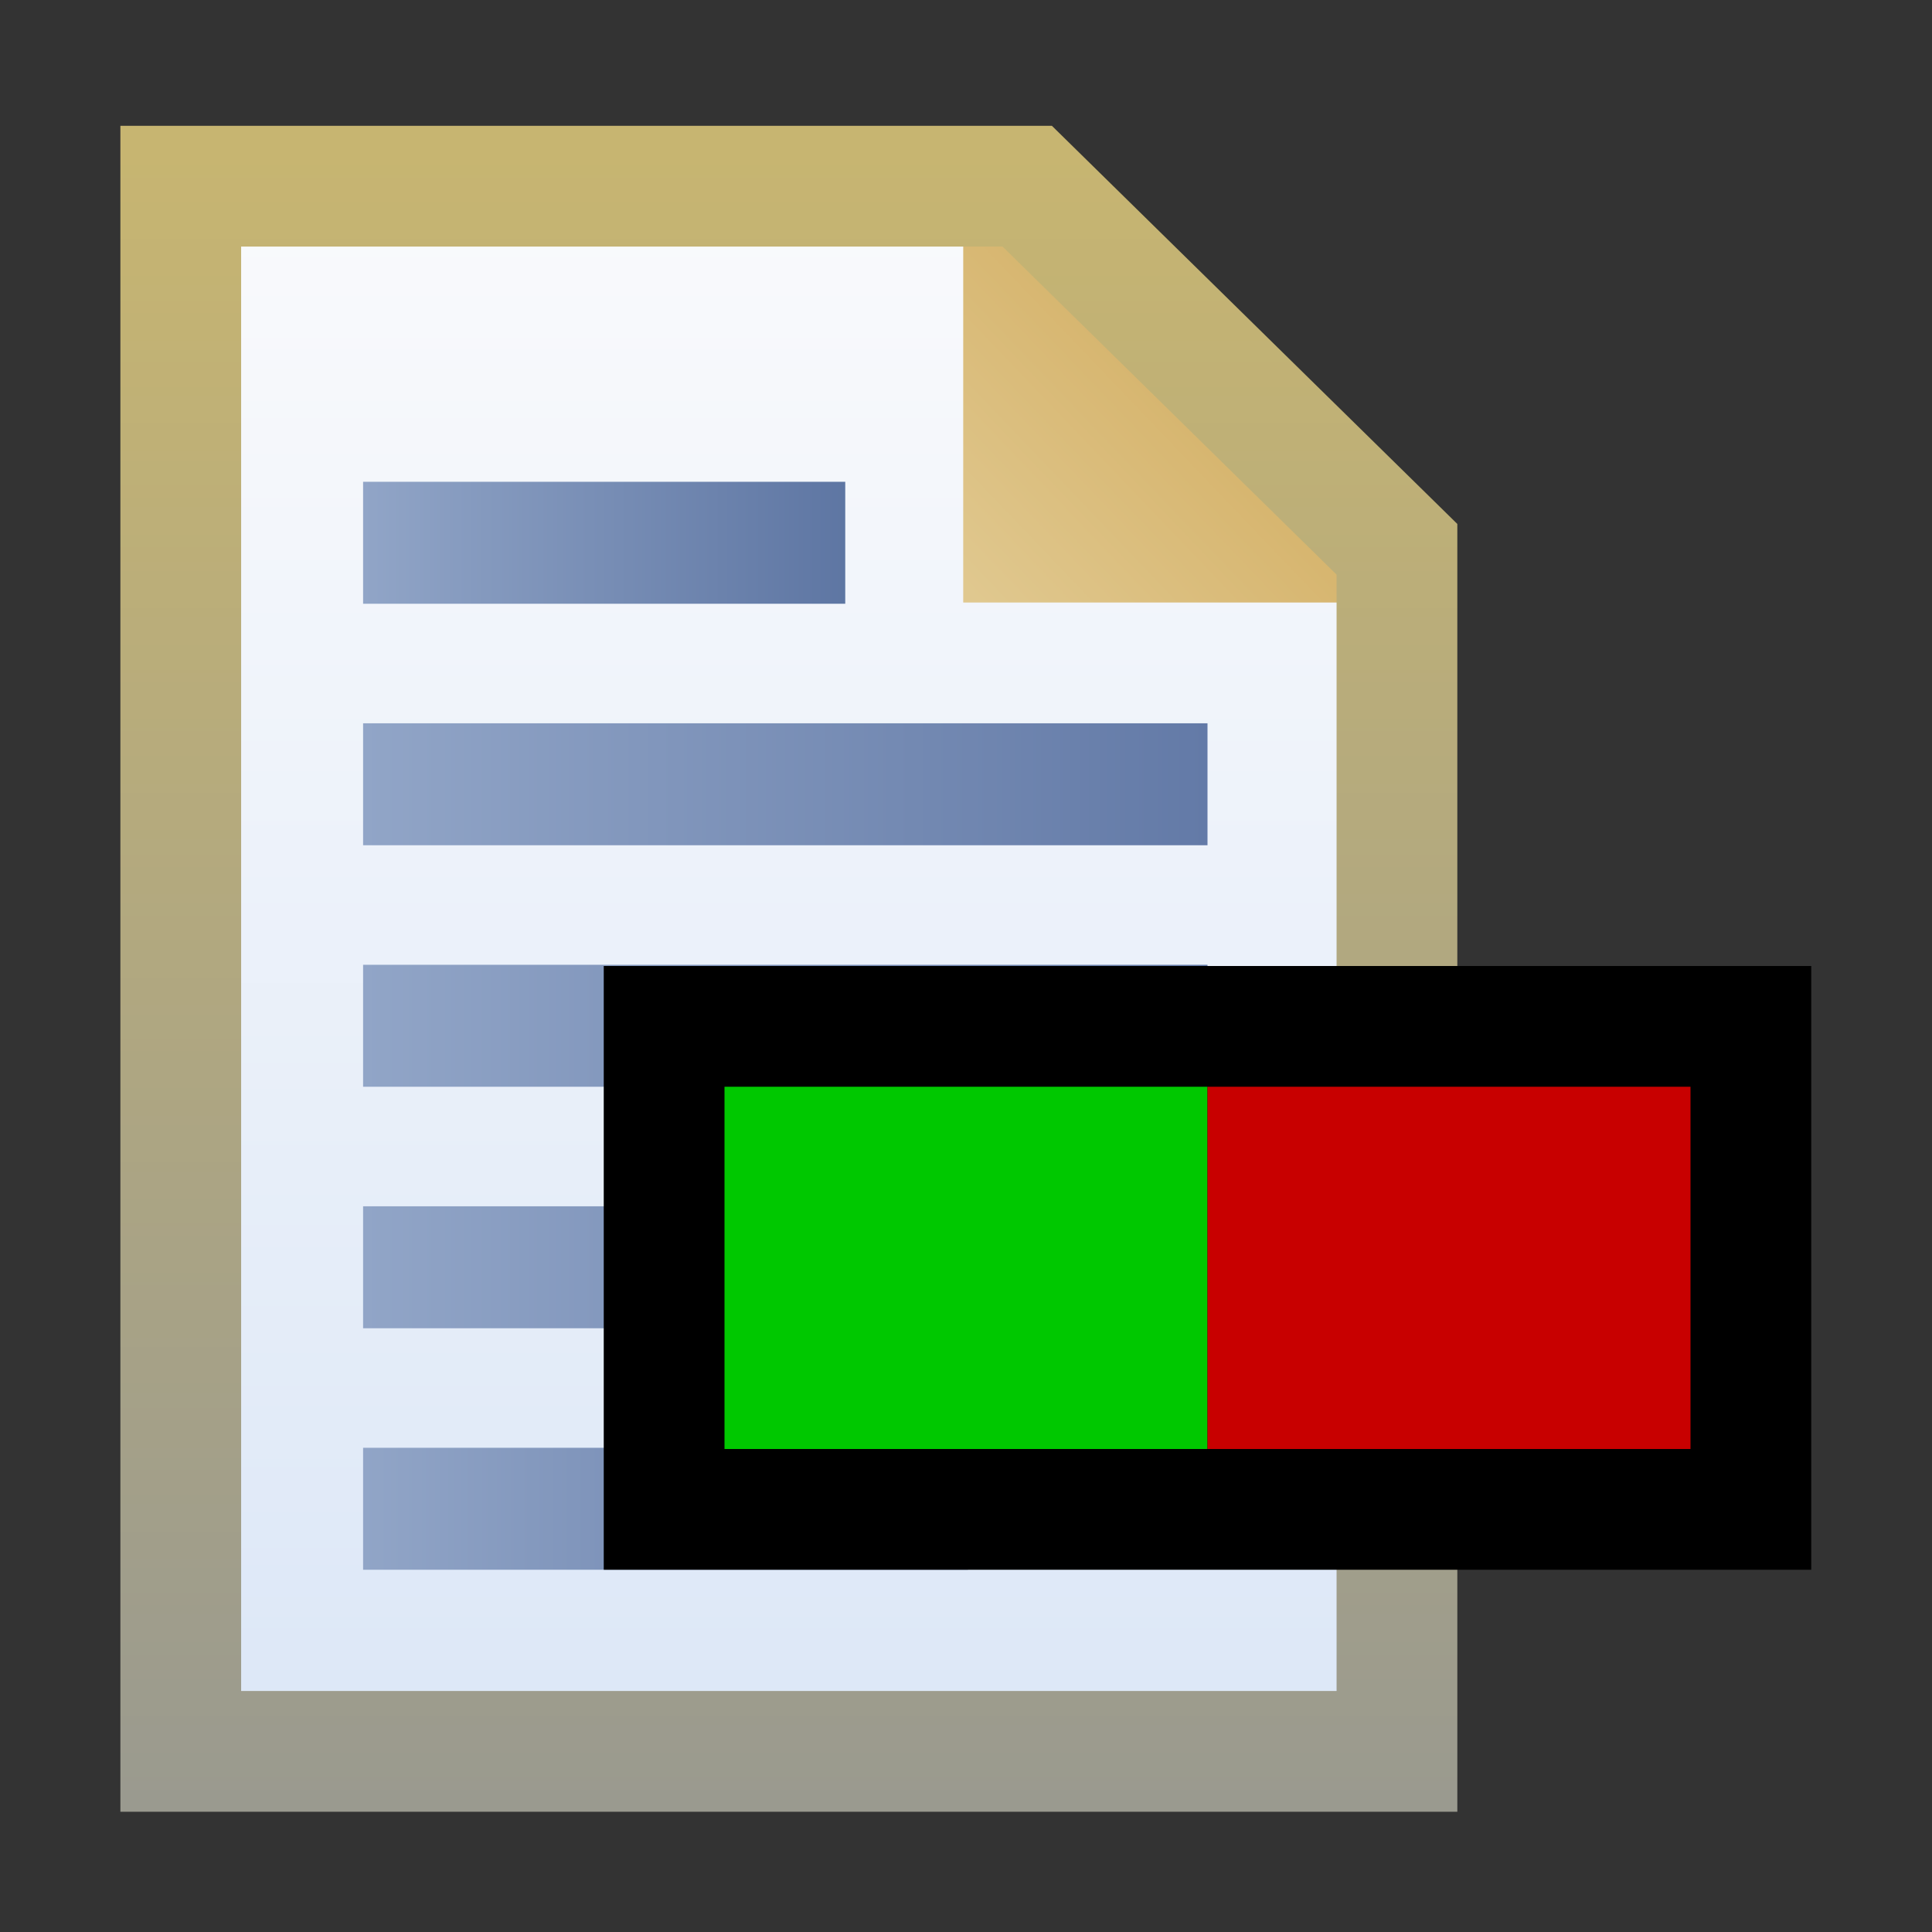 <svg xmlns="http://www.w3.org/2000/svg" xmlns:svg="http://www.w3.org/2000/svg" xmlns:xlink="http://www.w3.org/1999/xlink" id="svg2" width="16" height="16" version="1.1"><rect width="100%" height="100%" fill="#333333" stroke="none"/><defs id="defs4"><linearGradient id="linearGradient3851"><stop id="stop3853" offset="0" style="stop-color:#fff;stop-opacity:1"/><stop style="stop-color:#fff;stop-opacity:.822" id="stop3863" offset=".5"/><stop id="stop3855" offset="1" style="stop-color:#fff;stop-opacity:0"/></linearGradient><linearGradient id="linearGradient3857-3" x1="7.478" x2="15.523" y1="1043.859" y2="1043.859" gradientUnits="userSpaceOnUse" xlink:href="#linearGradient3851"/><linearGradient id="linearGradient4873" x1="7.007" x2="12.016" y1="1051.857" y2="1051.857" gradientTransform="translate(-4,-3)" gradientUnits="userSpaceOnUse" xlink:href="#linearGradient5135"/><linearGradient id="linearGradient5135"><stop id="stop5137" offset="0" style="stop-color:#91a5c7;stop-opacity:1"/><stop id="stop5139" offset="1" style="stop-color:#637aa7;stop-opacity:1"/></linearGradient><linearGradient id="linearGradient4875" x1="7.007" x2="14" y1="1049.857" y2="1049.857" gradientTransform="translate(-4,-3)" gradientUnits="userSpaceOnUse" xlink:href="#linearGradient5135"/><linearGradient id="linearGradient4871" x1="7.007" x2="14" y1="1047.857" y2="1047.857" gradientTransform="translate(-4,-3)" gradientUnits="userSpaceOnUse" xlink:href="#linearGradient5135"/><linearGradient id="linearGradient4869" x1="7.007" x2="14" y1="1045.857" y2="1045.857" gradientTransform="translate(-4,-3)" gradientUnits="userSpaceOnUse" xlink:href="#linearGradient5135"/><linearGradient id="linearGradient4867" x1="7.007" x2="11" y1="1043.857" y2="1043.857" gradientTransform="translate(-4,-3)" gradientUnits="userSpaceOnUse" xlink:href="#linearGradient4877"/><linearGradient id="linearGradient4877"><stop id="stop4879" offset="0" style="stop-color:#91a5c7;stop-opacity:1"/><stop id="stop4881" offset="1" style="stop-color:#5e76a3;stop-opacity:1"/></linearGradient><linearGradient id="linearGradient4908" x1="10.545" x2="10.545" y1="1038.578" y2="1052.323" gradientTransform="translate(-4,-1)" gradientUnits="userSpaceOnUse" xlink:href="#linearGradient4902"/><linearGradient id="linearGradient4902"><stop style="stop-color:#c7b571;stop-opacity:1" id="stop4904" offset="0"/><stop style="stop-color:#9a9a8f;stop-opacity:1" id="stop4906" offset="1"/></linearGradient><linearGradient id="linearGradient4900" x1="7.999" x2="9.987" y1="1042.231" y2="1040.33" gradientTransform="translate(0,-1)" gradientUnits="userSpaceOnUse" xlink:href="#linearGradient4894"/><linearGradient id="linearGradient4894"><stop style="stop-color:#e0c88f;stop-opacity:1" id="stop4896" offset="0"/><stop style="stop-color:#d5b269;stop-opacity:1" id="stop4898" offset="1"/></linearGradient><linearGradient id="linearGradient5000" x1="9.895" x2="9.895" y1="1039.153" y2="1051.838" gradientTransform="translate(-4,-1)" gradientUnits="userSpaceOnUse" xlink:href="#linearGradient4994"/><linearGradient id="linearGradient4994"><stop style="stop-color:#f9fafc;stop-opacity:1" id="stop4996" offset="0"/><stop style="stop-color:#dce7f7;stop-opacity:1" id="stop4998" offset="1"/></linearGradient></defs><g id="layer1" style="display:inline" transform="translate(0,-1036.362)"><path style="display:inline;fill:url(#linearGradient5000);fill-opacity:1;stroke:none" id="rect4001-3" d="m 1.497,1037.904 7.01,0 3.062,3.007 0,9.955 -10.072,0 z"/><path style="display:inline;fill:url(#linearGradient4900);fill-opacity:1;stroke:none" id="path4884" d="m 7.977,1037.441 0,3.911 3.977,0 z"/><path style="display:inline;fill:none;stroke:url(#linearGradient4908);stroke-width:1;stroke-linecap:butt;stroke-linejoin:miter;stroke-miterlimit:4;stroke-dashoffset:0;stroke-opacity:1" id="rect4001" d="m 1.497,1037.904 7.01,0 3.062,3.007 0,9.955 -10.072,0 z"/><rect style="display:inline;fill:url(#linearGradient4867);fill-opacity:1;stroke:none" id="rect4001-1" width="3.993" height="1.01" x="3.007" y="1040.352"/><rect style="display:inline;fill:url(#linearGradient4869);fill-opacity:1;stroke:none" id="rect4001-1-7" width="6.993" height="1.01" x="3.007" y="1042.352"/><rect style="display:inline;fill:url(#linearGradient4871);fill-opacity:1;stroke:none" id="rect4001-1-7-4" width="6.993" height="1.01" x="3.007" y="1044.352"/><rect style="display:inline;fill:url(#linearGradient4875);fill-opacity:1;stroke:none" id="rect4001-1-7-4-0" width="6.993" height="1.01" x="3.007" y="1046.352"/><rect style="display:inline;fill:url(#linearGradient4873);fill-opacity:1;stroke:none" id="rect4001-1-7-4-0-9" width="5.009" height="1.01" x="3.007" y="1048.352"/><g style="display:inline" id="g4370" transform="translate(2,1)"><rect id="rect4171-3" width="10" height="5" x="3" y="1043.362" style="display:inline;fill:#000;fill-opacity:1;stroke:none;stroke-width:1;stroke-miterlimit:4;stroke-dasharray:none"/><rect id="rect4138-3" width="4" height="3" x="4" y="1044.362" style="display:inline;fill:#00c800;fill-opacity:1;stroke:none;stroke-width:1;stroke-miterlimit:4;stroke-dasharray:none"/><rect id="rect4138-3-6" width="4" height="3" x="8" y="1044.362" style="display:inline;fill:#c80000;fill-opacity:1;stroke:none;stroke-width:1;stroke-miterlimit:4;stroke-dasharray:none"/></g></g></svg>